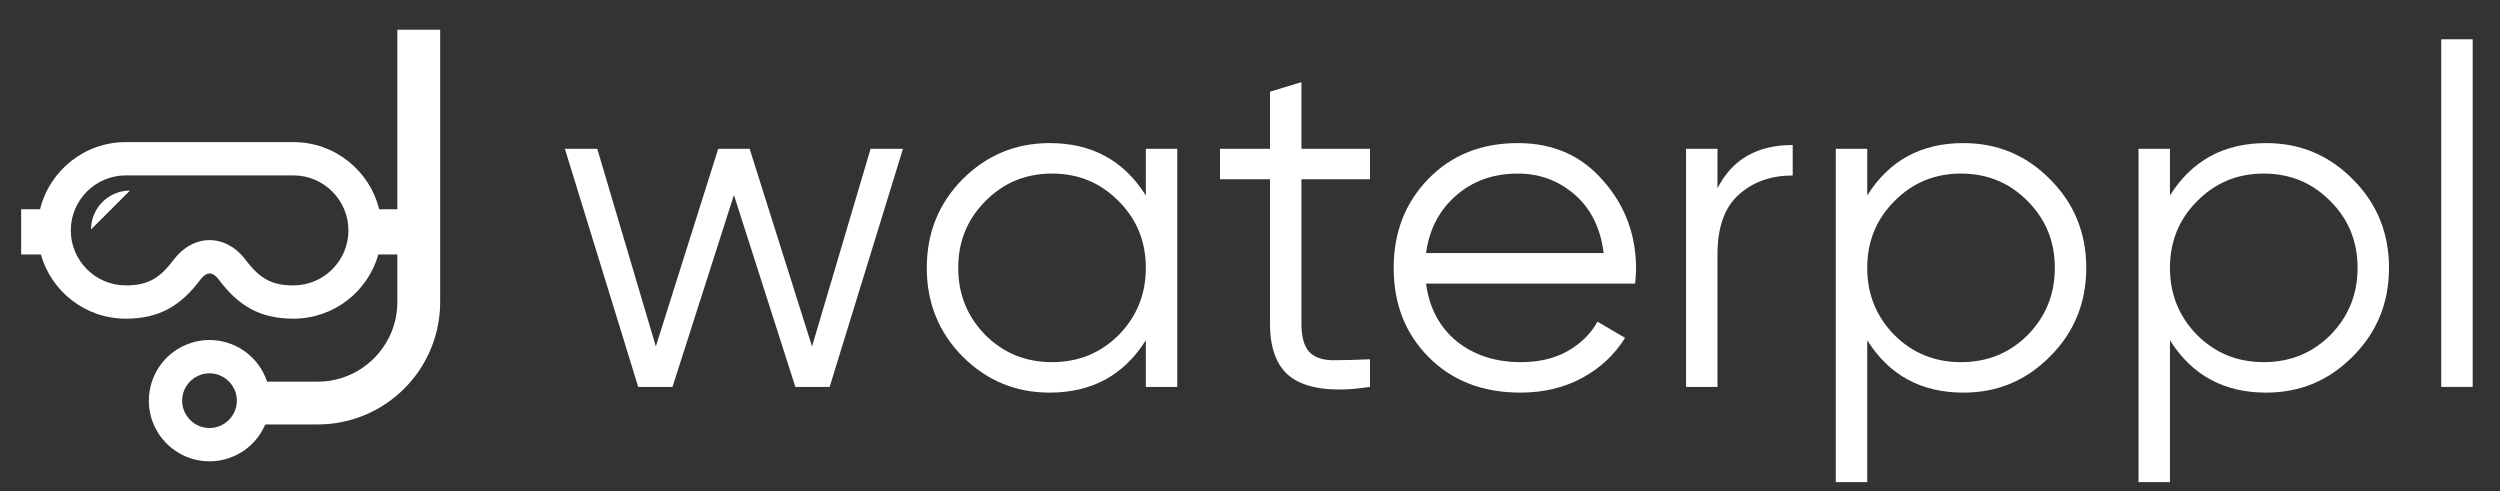 <svg width="168" height="33" viewBox="0 0 168 33" fill="none" xmlns="http://www.w3.org/2000/svg">
<rect x="0" y="0" width="168" height="33" fill="#333333" stroke="none"/>
<g clip-path="url(#clip0_498_1749)">
<path d="M6.119 15.419L8.729 12.809C7.288 12.809 6.119 13.978 6.119 15.419Z" fill="white"/>
<path d="M26.702 2V14.061H25.478C24.841 11.471 22.504 9.55 19.718 9.55H8.453C5.667 9.55 3.331 11.471 2.693 14.061H1.421V17.098H2.745C3.449 19.589 5.737 21.415 8.453 21.415C10.748 21.415 12.177 20.51 13.465 18.793C13.701 18.478 13.937 18.374 14.086 18.374C14.235 18.374 14.47 18.478 14.706 18.793C15.994 20.51 17.424 21.415 19.718 21.415C22.435 21.415 24.723 19.589 25.426 17.098H26.702V20.291C26.702 21.034 26.553 21.734 26.282 22.375C25.876 23.334 25.195 24.155 24.34 24.733C23.912 25.022 23.442 25.25 22.939 25.406C22.437 25.562 21.904 25.647 21.346 25.647H17.947C17.913 25.542 17.875 25.439 17.832 25.339C17.523 24.606 17.007 23.986 16.357 23.547C15.708 23.108 14.918 22.85 14.078 22.85C13.518 22.85 12.98 22.964 12.492 23.171C11.759 23.481 11.139 23.996 10.7 24.646C10.26 25.295 10.003 26.085 10.003 26.925C10.003 27.485 10.117 28.024 10.323 28.512C10.634 29.244 11.149 29.864 11.799 30.303C12.448 30.743 13.238 31 14.078 31C14.638 31 15.176 30.886 15.665 30.679C16.398 30.369 17.017 29.854 17.456 29.204C17.6 28.991 17.724 28.763 17.827 28.523H21.346C22.479 28.523 23.565 28.293 24.551 27.875C26.03 27.249 27.284 26.208 28.172 24.894C28.615 24.237 28.968 23.512 29.208 22.738C29.449 21.964 29.579 21.14 29.579 20.291V2H26.702ZM19.718 19.178C18.277 19.178 17.465 18.742 16.496 17.45C15.869 16.615 14.991 16.136 14.085 16.136C13.181 16.136 12.302 16.615 11.675 17.45C10.707 18.742 9.893 19.178 8.453 19.178C6.415 19.178 4.758 17.52 4.758 15.483C4.758 13.445 6.415 11.787 8.453 11.787H19.718C21.756 11.787 23.414 13.445 23.414 15.483C23.414 17.52 21.756 19.178 19.718 19.178ZM15.772 27.64C15.633 27.969 15.399 28.251 15.105 28.45C14.81 28.648 14.462 28.762 14.078 28.763C13.822 28.763 13.583 28.711 13.363 28.619C13.035 28.48 12.752 28.245 12.553 27.951C12.355 27.657 12.241 27.309 12.24 26.925C12.241 26.668 12.292 26.43 12.384 26.21C12.523 25.882 12.758 25.599 13.052 25.401C13.346 25.202 13.694 25.087 14.078 25.087C14.335 25.087 14.574 25.139 14.793 25.232C15.121 25.37 15.404 25.605 15.602 25.898C15.801 26.193 15.916 26.54 15.916 26.925C15.916 27.182 15.864 27.421 15.772 27.64Z" fill="white"/>
</g>
<path d="M58.504 10H60.68L55.752 26H53.448L49.32 13.104L45.192 26H42.888L37.96 10H40.136L44.072 23.28L48.264 10H50.376L54.568 23.28L58.504 10Z" fill="white"/>
<path d="M77 10H79.112V26H77V22.864C75.528 25.211 73.373 26.384 70.536 26.384C68.253 26.384 66.301 25.573 64.68 23.952C63.08 22.331 62.28 20.347 62.28 18C62.28 15.653 63.08 13.669 64.68 12.048C66.301 10.427 68.253 9.616 70.536 9.616C73.373 9.616 75.528 10.789 77 13.136V10ZM66.216 22.512C67.432 23.728 68.925 24.336 70.696 24.336C72.467 24.336 73.96 23.728 75.176 22.512C76.392 21.275 77 19.771 77 18C77 16.229 76.392 14.736 75.176 13.52C73.96 12.283 72.467 11.664 70.696 11.664C68.925 11.664 67.432 12.283 66.216 13.52C65 14.736 64.392 16.229 64.392 18C64.392 19.771 65 21.275 66.216 22.512Z" fill="white"/>
<path d="M92.064 12.048H87.456V21.744C87.456 22.619 87.626 23.248 87.968 23.632C88.309 23.995 88.821 24.187 89.504 24.208C90.186 24.208 91.04 24.187 92.064 24.144V26C89.824 26.341 88.138 26.181 87.008 25.52C85.898 24.859 85.344 23.6 85.344 21.744V12.048H81.984V10H85.344V6.16L87.456 5.52V10H92.064V12.048Z" fill="white"/>
<path d="M102.007 9.616C104.375 9.616 106.284 10.459 107.735 12.144C109.207 13.808 109.943 15.781 109.943 18.064C109.943 18.299 109.922 18.629 109.879 19.056H95.831C96.044 20.677 96.727 21.968 97.879 22.928C99.052 23.867 100.492 24.336 102.199 24.336C103.415 24.336 104.46 24.091 105.335 23.6C106.231 23.088 106.903 22.427 107.351 21.616L109.207 22.704C108.503 23.835 107.543 24.731 106.327 25.392C105.111 26.053 103.724 26.384 102.167 26.384C99.65 26.384 97.602 25.595 96.023 24.016C94.444 22.437 93.655 20.432 93.655 18C93.655 15.611 94.434 13.616 95.991 12.016C97.548 10.416 99.554 9.616 102.007 9.616ZM102.007 11.664C100.343 11.664 98.946 12.165 97.815 13.168C96.706 14.149 96.044 15.429 95.831 17.008H107.767C107.554 15.323 106.903 14.011 105.815 13.072C104.727 12.133 103.458 11.664 102.007 11.664Z" fill="white"/>
<path d="M115.414 12.656C116.396 10.715 118.081 9.744 120.47 9.744V11.792C119.02 11.792 117.814 12.219 116.854 13.072C115.894 13.925 115.414 15.269 115.414 17.104V26H113.302V10H115.414V12.656Z" fill="white"/>
<path d="M131.941 9.616C134.224 9.616 136.165 10.427 137.765 12.048C139.386 13.669 140.197 15.653 140.197 18C140.197 20.347 139.386 22.331 137.765 23.952C136.165 25.573 134.224 26.384 131.941 26.384C129.104 26.384 126.949 25.211 125.477 22.864V32.4H123.365V10H125.477V13.136C126.949 10.789 129.104 9.616 131.941 9.616ZM127.301 22.512C128.517 23.728 130.01 24.336 131.781 24.336C133.552 24.336 135.045 23.728 136.261 22.512C137.477 21.275 138.085 19.771 138.085 18C138.085 16.229 137.477 14.736 136.261 13.52C135.045 12.283 133.552 11.664 131.781 11.664C130.01 11.664 128.517 12.283 127.301 13.52C126.085 14.736 125.477 16.229 125.477 18C125.477 19.771 126.085 21.275 127.301 22.512Z" fill="white"/>
<path d="M152.285 9.616C154.567 9.616 156.509 10.427 158.109 12.048C159.73 13.669 160.541 15.653 160.541 18C160.541 20.347 159.73 22.331 158.109 23.952C156.509 25.573 154.567 26.384 152.285 26.384C149.447 26.384 147.293 25.211 145.821 22.864V32.4H143.709V10H145.821V13.136C147.293 10.789 149.447 9.616 152.285 9.616ZM147.645 22.512C148.861 23.728 150.354 24.336 152.125 24.336C153.895 24.336 155.389 23.728 156.605 22.512C157.821 21.275 158.429 19.771 158.429 18C158.429 16.229 157.821 14.736 156.605 13.52C155.389 12.283 153.895 11.664 152.125 11.664C150.354 11.664 148.861 12.283 147.645 13.52C146.429 14.736 145.821 16.229 145.821 18C145.821 19.771 146.429 21.275 147.645 22.512Z" fill="white"/>
<path d="M164.052 26V2.64H166.164V26H164.052Z" fill="white"/>
<defs>
<clipPath id="clip0_498_1749">
<rect width="29" height="29" fill="white" transform="translate(1 2)"/>
</clipPath>
</defs>
</svg>
